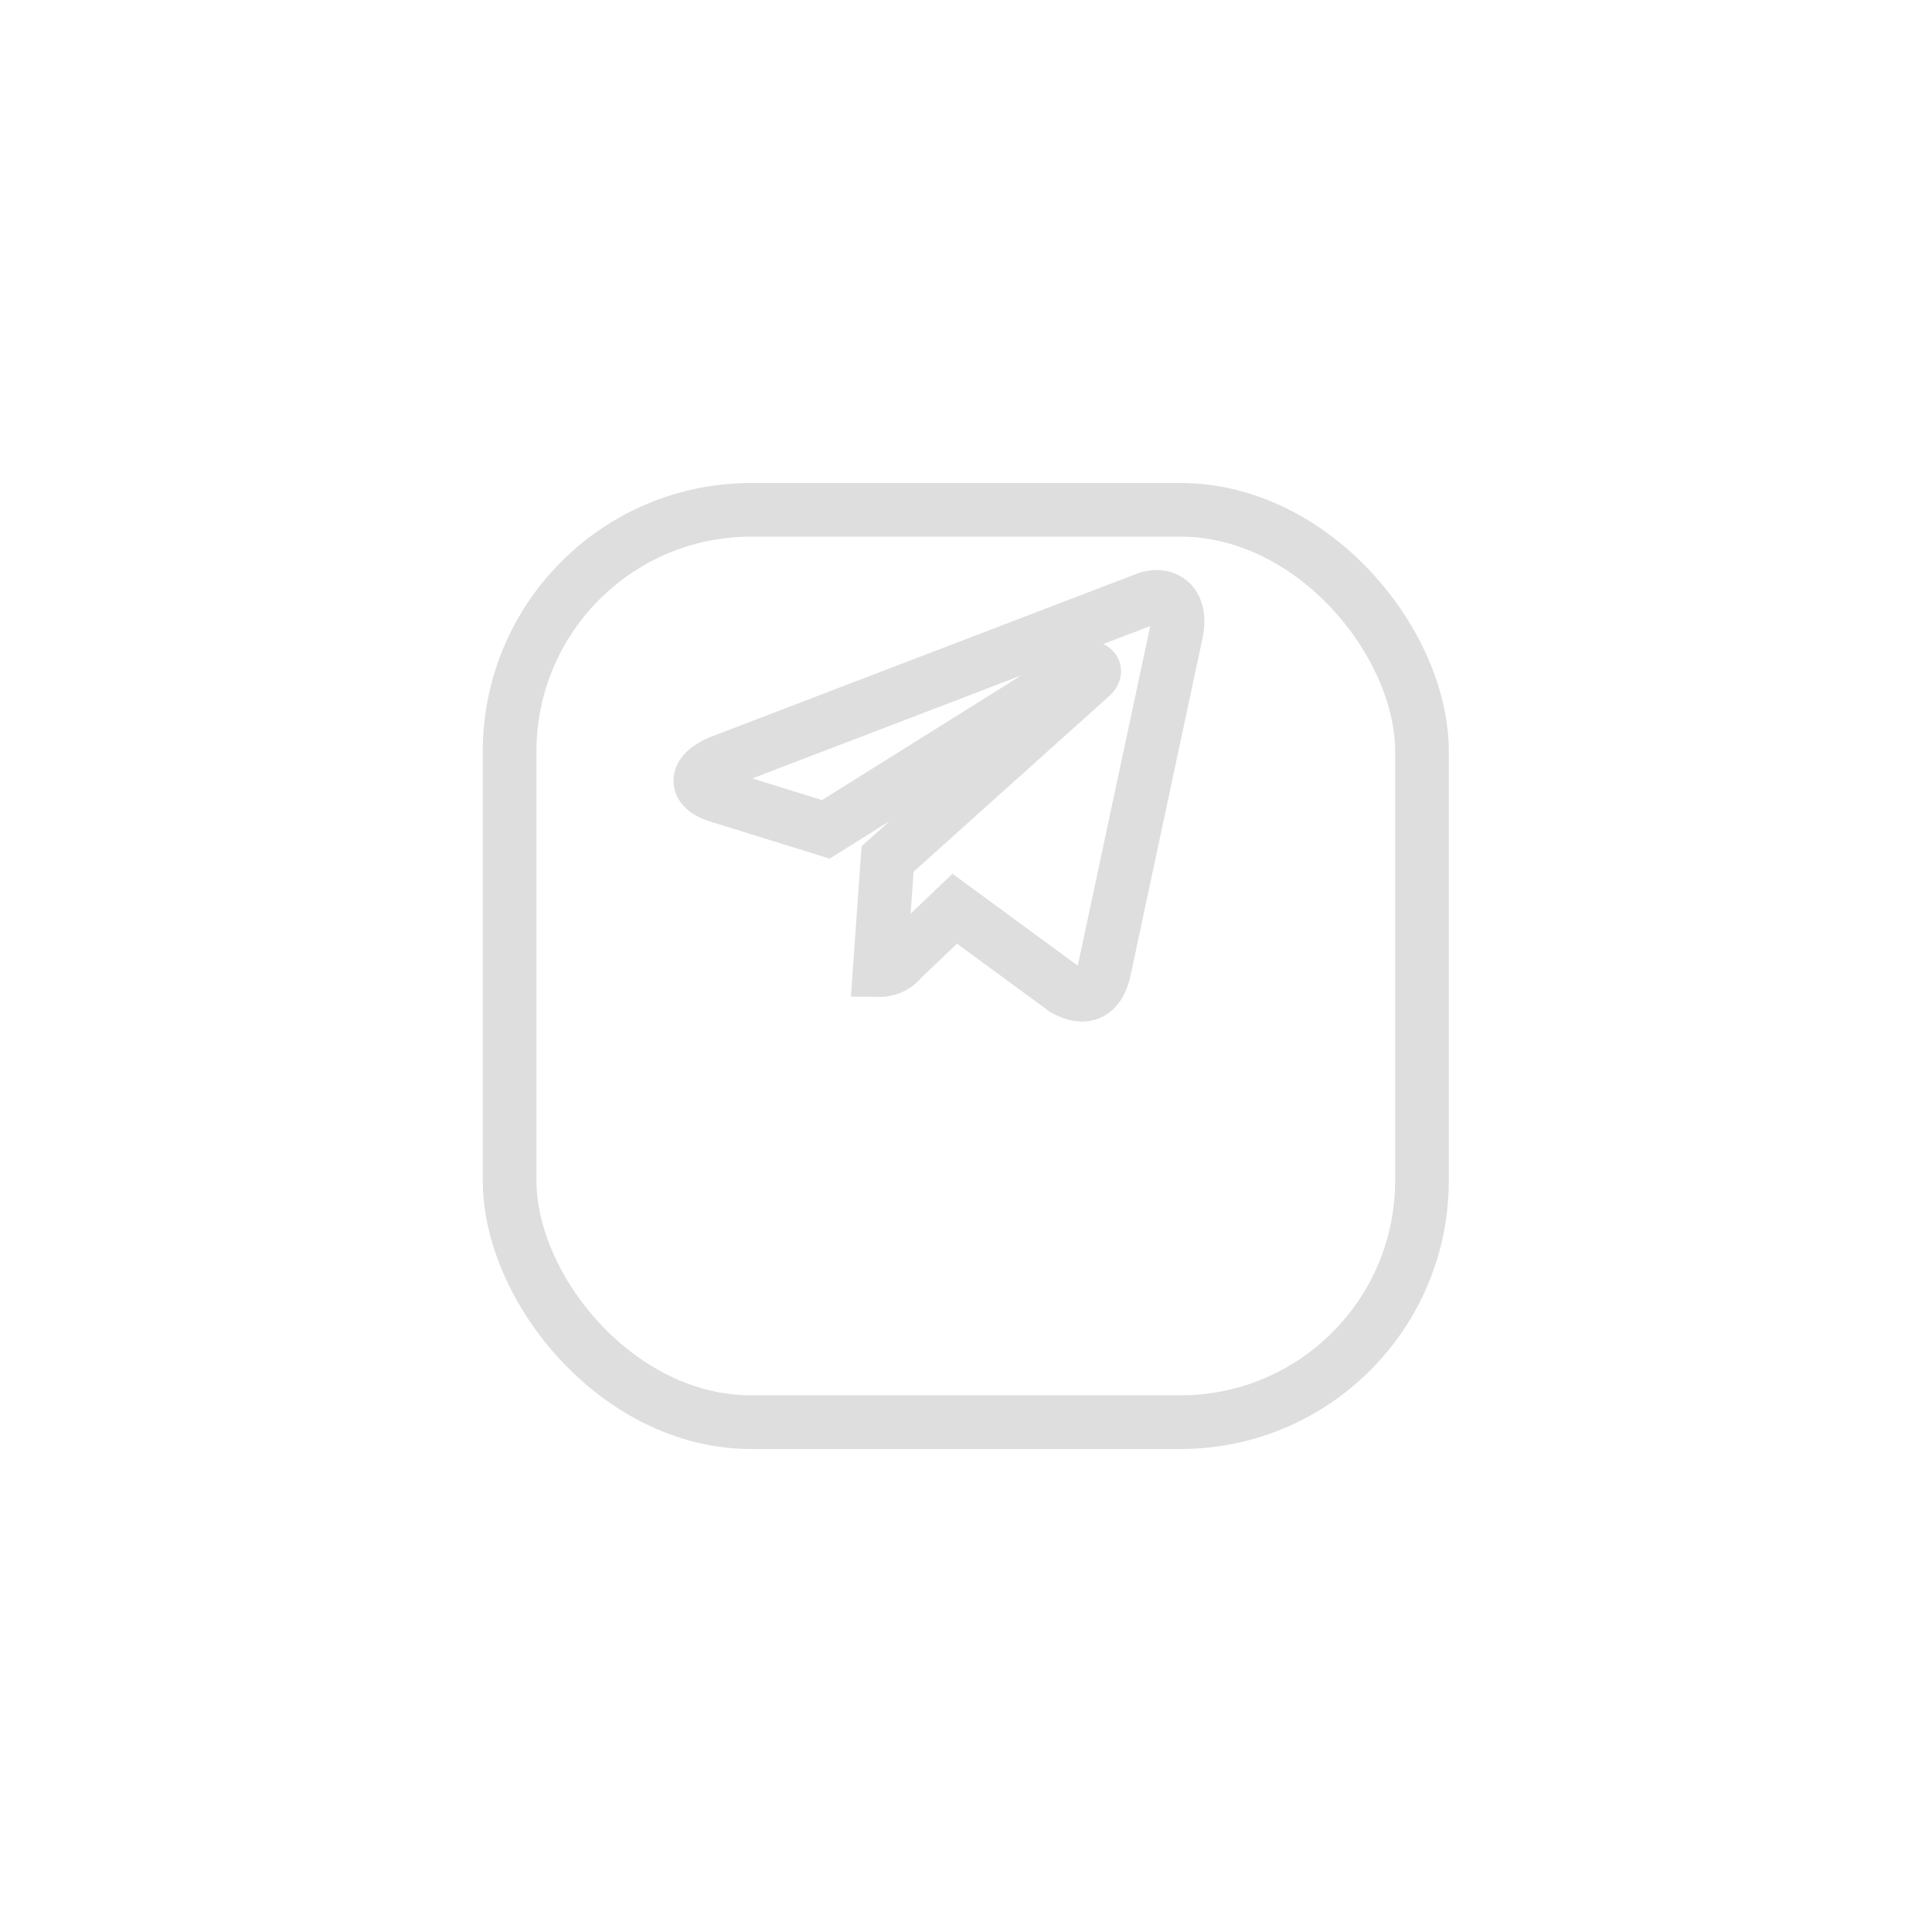 <svg xmlns="http://www.w3.org/2000/svg" xmlns:xlink="http://www.w3.org/1999/xlink" width="36" height="36" viewBox="0 0 36 36">
  <defs>
    <filter id="Rectangle_27" x="0" y="0" width="36" height="36" filterUnits="userSpaceOnUse">
      <feOffset dy="3" input="SourceAlpha"/>
      <feGaussianBlur stdDeviation="3" result="blur"/>
      <feFlood flood-opacity="0.161"/>
      <feComposite operator="in" in2="blur"/>
      <feComposite in="SourceGraphic"/>
    </filter>
  </defs>
  <g id="Group_79" data-name="Group 79" transform="translate(8.916 6)">
    <g transform="matrix(1, 0, 0, 1, -8.92, -6)" filter="url(#Rectangle_27)">
      <g id="Rectangle_27-2" data-name="Rectangle 27" transform="translate(9 6)" fill="none" stroke="rgba(213,213,213,0.77)" stroke-width="1">
        <rect width="18" height="18" rx="5" stroke="none"/>
        <rect x="0.5" y="0.5" width="17" height="17" rx="4.5" fill="none"/>
      </g>
    </g>
    <path id="telegram" d="M3.489,6.883,3.342,8.952a.514.514,0,0,0,.411-.2l.987-.943,2.044,1.5c.375.209.639.1.74-.345L8.866,2.674h0c.119-.554-.2-.771-.566-.635L.413,5.059c-.538.209-.53.509-.092.645l2.017.627L7.022,3.4c.22-.146.421-.065.256.081Z" transform="translate(4.134 3.123)" fill="none" stroke="rgba(213,213,213,0.77)" stroke-width="1"/>
  </g>
</svg>
